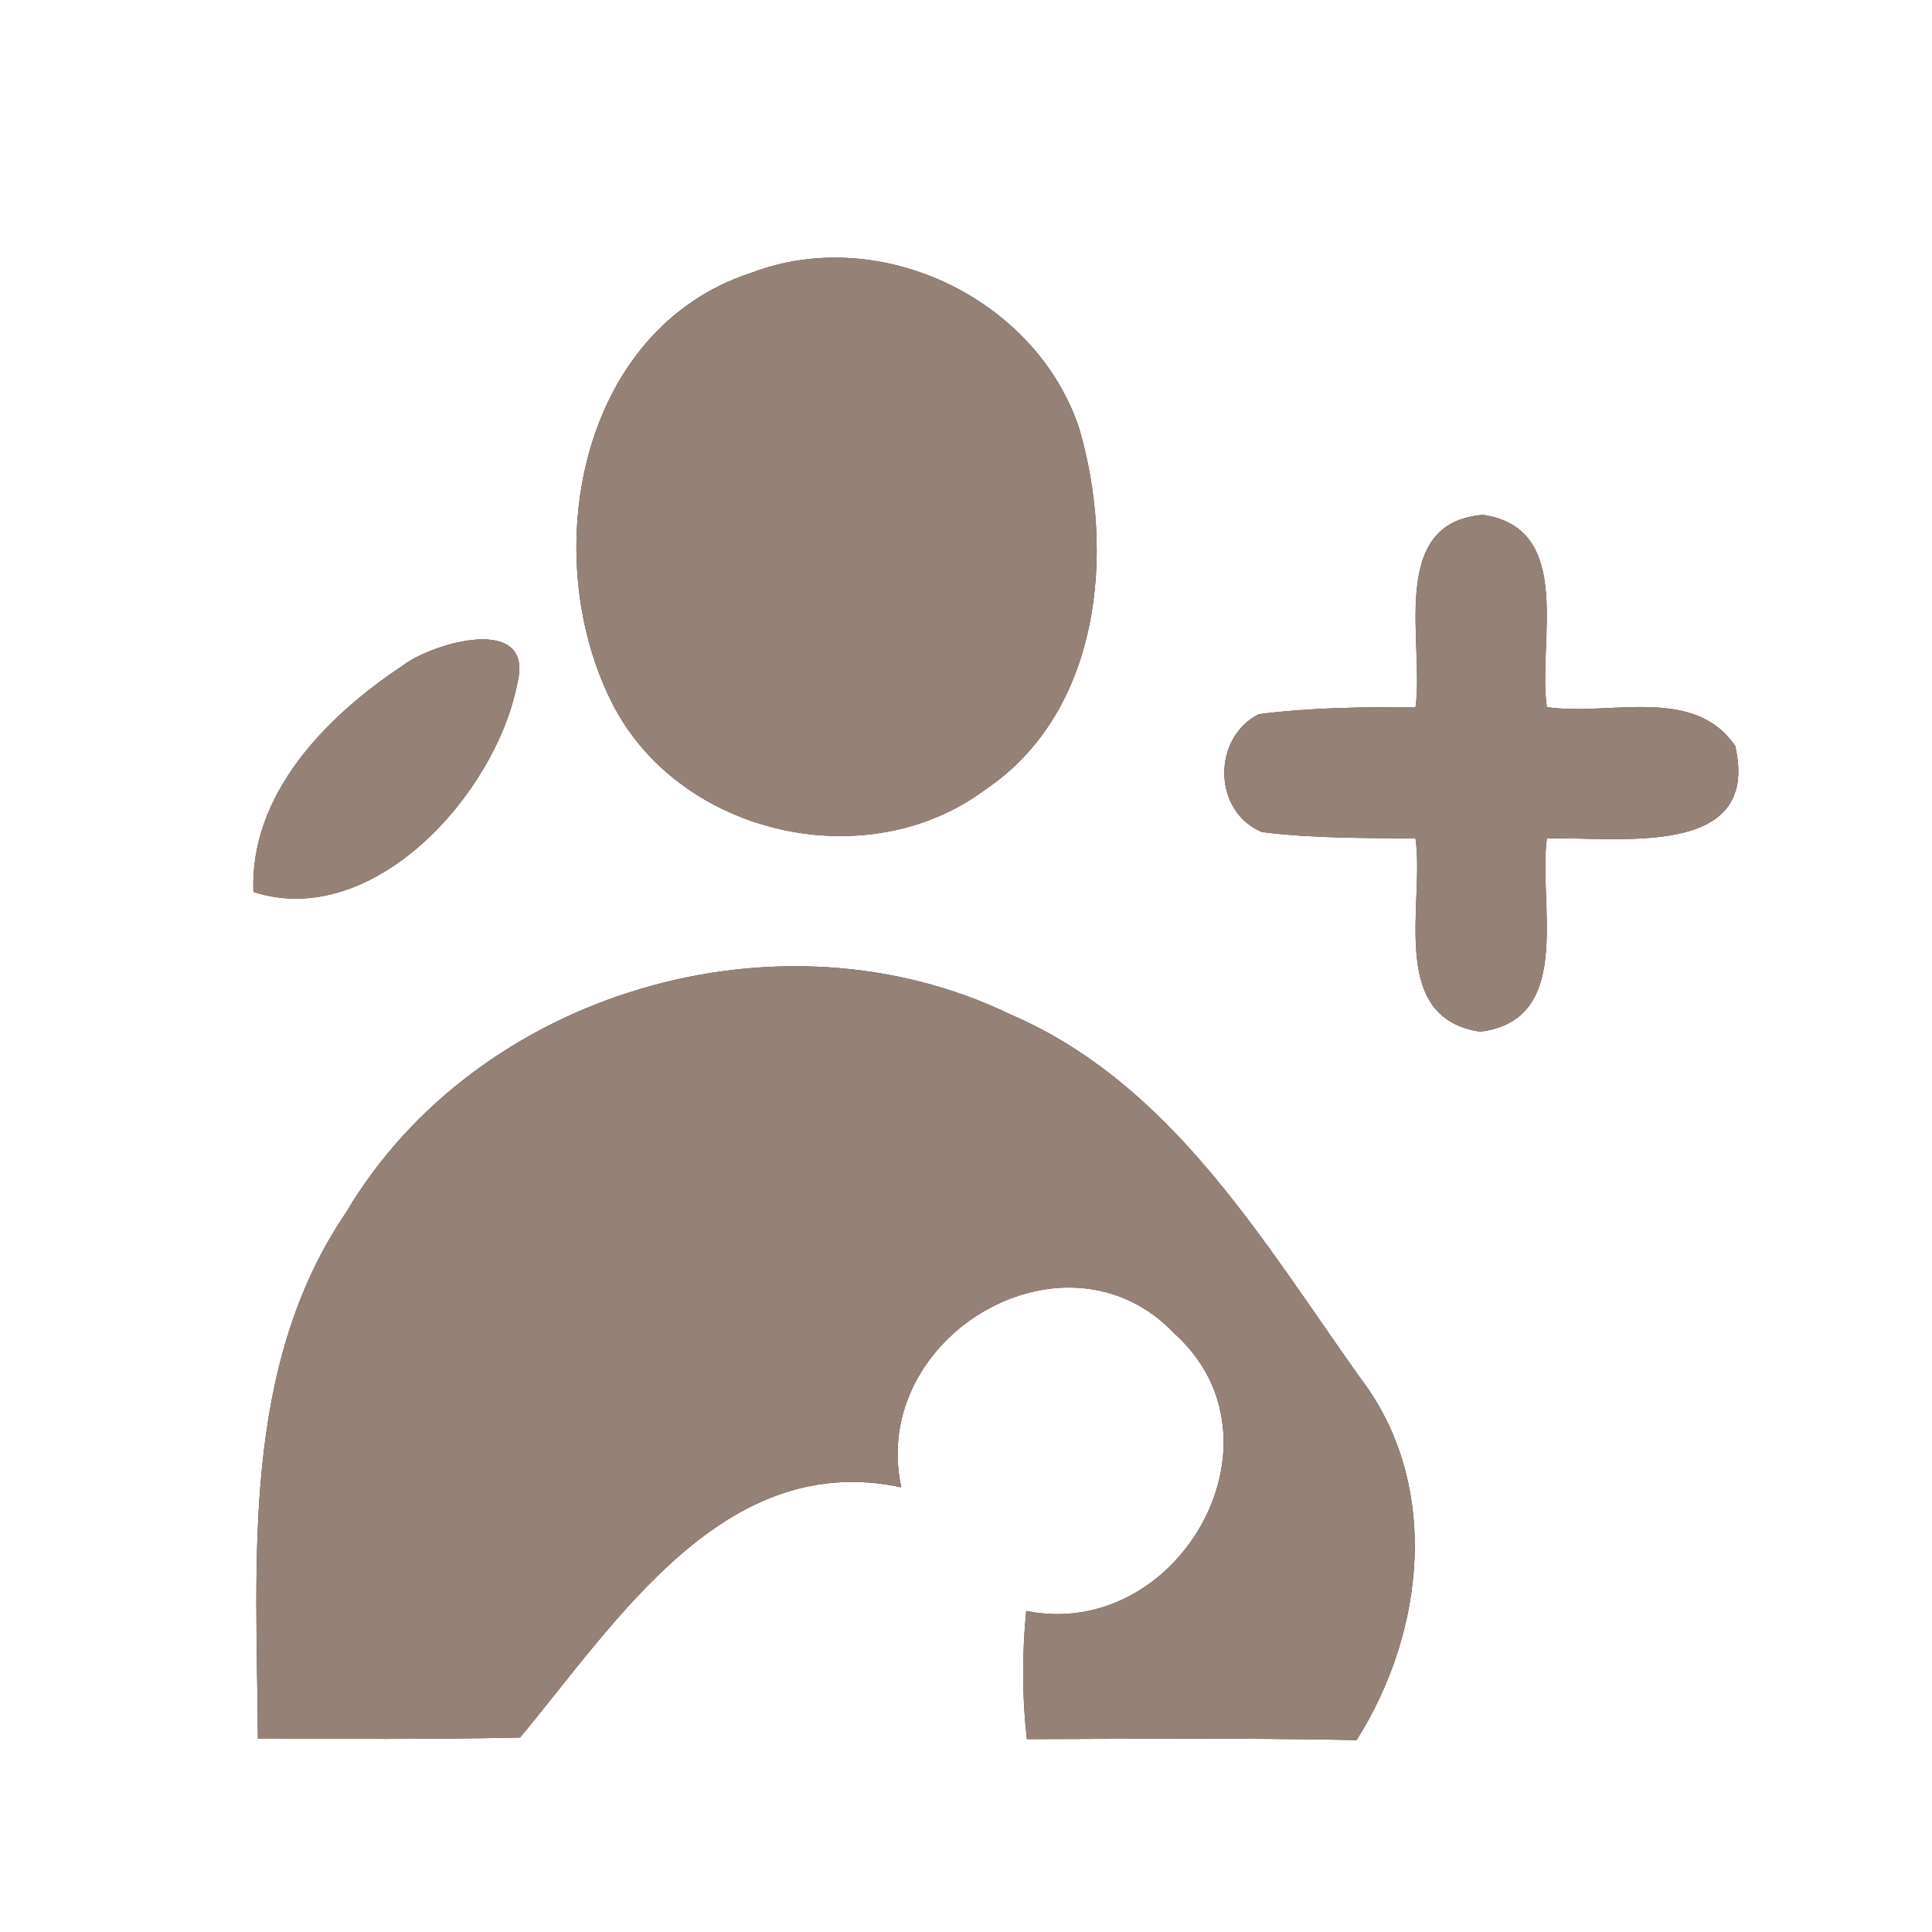 <?xml version="1.0" encoding="UTF-8" ?>
<!DOCTYPE svg PUBLIC "-//W3C//DTD SVG 1.1//EN" "http://www.w3.org/Graphics/SVG/1.1/DTD/svg11.dtd">
<svg width="60pt" height="60pt" viewBox="0 0 60 60" version="1.1" xmlns="http://www.w3.org/2000/svg">
<rect x="0" y="0" width="60" height="60" fill="#333333" stroke="none"/>
<g id="#ffffffff">
<path fill="#ffffff" opacity="1.00" d=" M 0.00 0.00 L 60.00 0.00 L 60.00 60.00 L 0.00 60.00 L 0.00 0.00 M 23.34 8.47 C 17.91 10.23 16.66 17.38 19.08 21.97 C 21.22 25.97 26.96 27.24 30.60 24.52 C 34.18 22.11 34.64 17.16 33.52 13.32 C 32.19 9.27 27.33 6.95 23.34 8.47 M 43.96 21.96 C 42.34 21.96 40.70 21.97 39.09 22.18 C 37.64 22.92 37.66 25.20 39.19 25.84 C 40.77 26.04 42.37 26.02 43.96 26.04 C 44.25 28.04 43.08 31.61 45.97 32.04 C 48.91 31.67 47.76 28.05 48.04 26.04 C 50.20 25.97 54.70 26.71 53.89 23.17 C 52.60 21.27 49.97 22.25 48.04 21.96 C 47.74 19.99 48.92 16.41 46.06 15.99 C 43.08 16.22 44.24 19.97 43.96 21.96 M 12.48 20.69 C 10.13 22.25 7.75 24.67 7.87 27.70 C 11.57 28.90 15.38 24.69 16.06 21.25 C 16.64 19.03 13.43 19.95 12.48 20.69 M 10.75 37.65 C 7.48 42.46 7.97 48.48 8.01 54.00 C 10.72 54.00 13.44 54.02 16.15 53.96 C 19.16 50.35 22.50 45.01 27.99 46.19 C 26.97 41.49 33.11 37.85 36.49 41.43 C 40.15 44.75 36.59 50.98 31.87 50.03 C 31.74 51.36 31.74 52.68 31.89 54.01 C 35.30 54.00 38.72 53.97 42.13 54.04 C 44.26 50.67 44.77 46.08 42.22 42.76 C 39.21 38.53 36.37 33.64 31.37 31.50 C 24.21 28.04 14.81 30.80 10.75 37.65 Z" />
</g>
<g id="#000000ff">
<path fill="#968176" opacity="1.00" d=" M 23.34 8.47 C 27.33 6.95 32.19 9.27 33.52 13.32 C 34.64 17.16 34.18 22.11 30.60 24.52 C 26.96 27.24 21.22 25.97 19.08 21.97 C 16.66 17.38 17.91 10.23 23.34 8.47 Z" />
<path fill="#968176" opacity="1.00" d=" M 43.96 21.96 C 44.24 19.97 43.08 16.22 46.06 15.99 C 48.92 16.41 47.74 19.99 48.04 21.96 C 49.97 22.25 52.60 21.27 53.89 23.17 C 54.70 26.71 50.20 25.97 48.04 26.04 C 47.76 28.05 48.91 31.67 45.97 32.04 C 43.08 31.61 44.25 28.04 43.96 26.04 C 42.37 26.02 40.77 26.04 39.19 25.84 C 37.66 25.20 37.64 22.92 39.09 22.18 C 40.70 21.97 42.34 21.96 43.96 21.96 Z" />
<path fill="#968176" opacity="1.00" d=" M 12.48 20.69 C 13.43 19.95 16.64 19.03 16.06 21.25 C 15.38 24.69 11.57 28.90 7.87 27.70 C 7.75 24.67 10.13 22.25 12.48 20.69 Z" />
<path fill="#968176" opacity="1.00" d=" M 10.75 37.65 C 14.81 30.80 24.21 28.04 31.37 31.50 C 36.37 33.64 39.21 38.53 42.22 42.76 C 44.77 46.08 44.26 50.67 42.13 54.04 C 38.72 53.97 35.30 54.00 31.89 54.01 C 31.74 52.68 31.74 51.36 31.87 50.03 C 36.59 50.98 40.15 44.75 36.49 41.43 C 33.11 37.85 26.97 41.49 27.99 46.19 C 22.50 45.01 19.16 50.35 16.15 53.96 C 13.44 54.02 10.72 54.00 8.01 54.00 C 7.97 48.48 7.48 42.46 10.75 37.65 Z" />
</g>
</svg>
